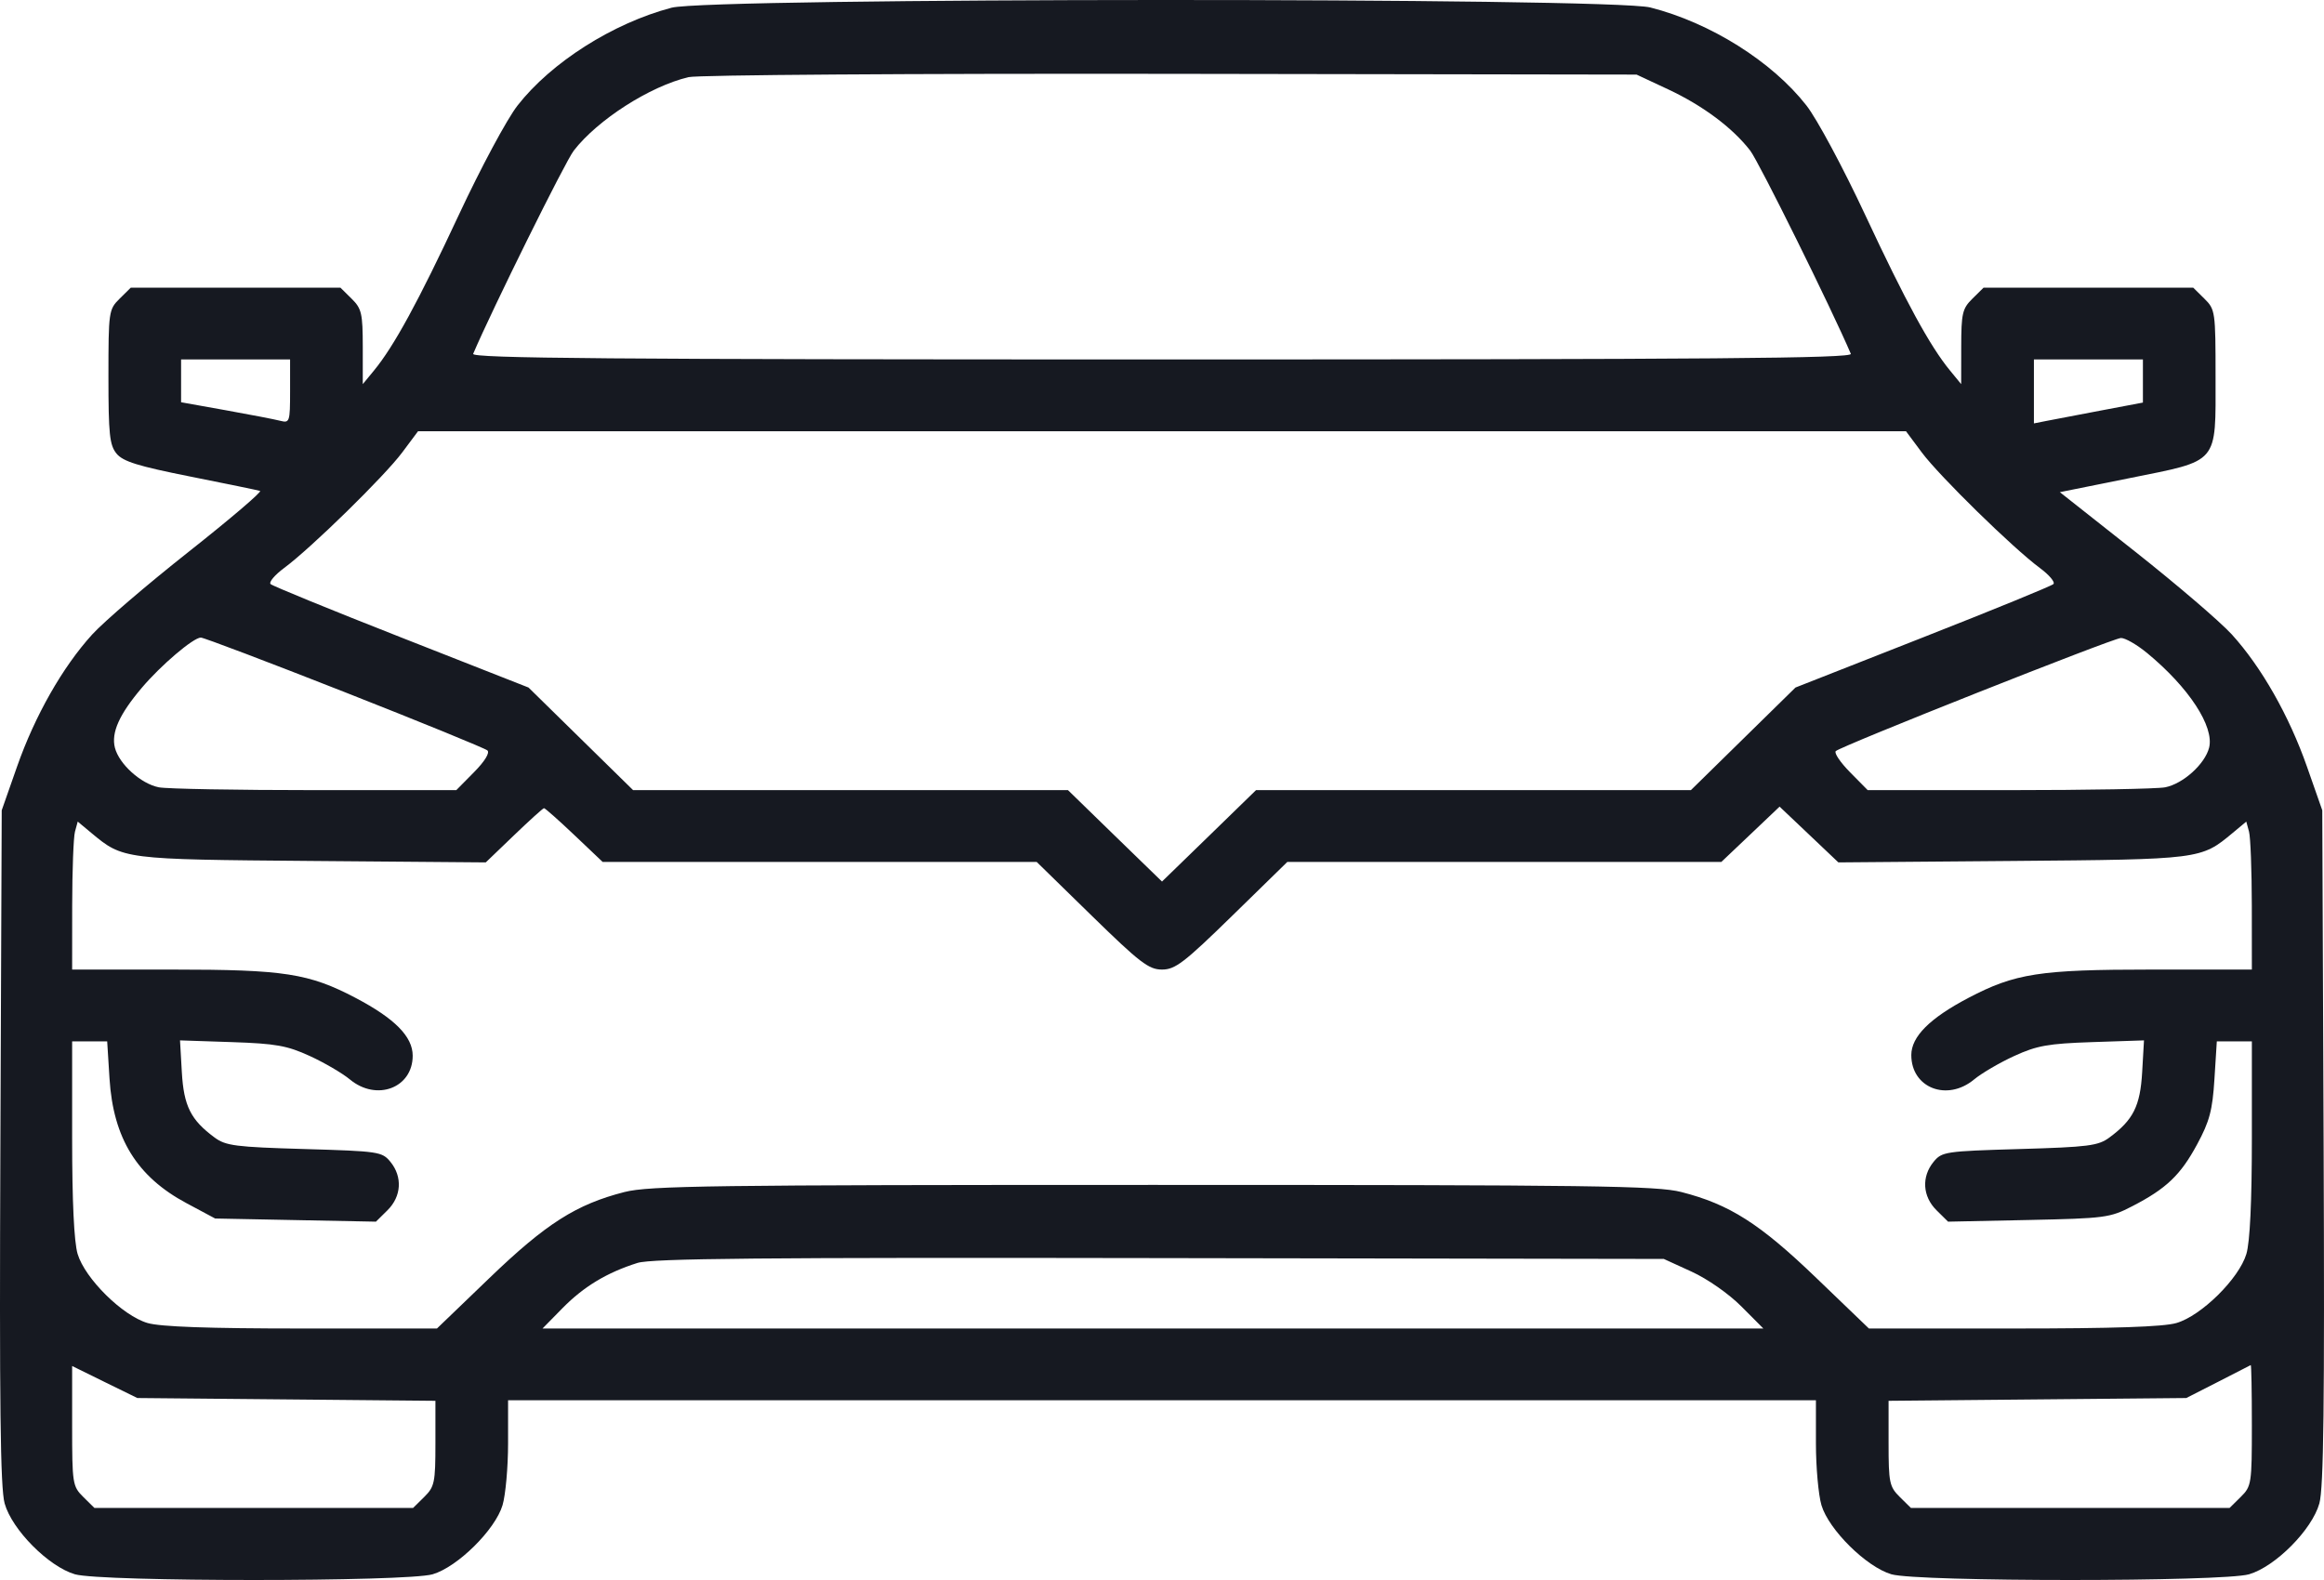 <svg width="50" height="34" viewBox="0 0 50 34" fill="none" xmlns="http://www.w3.org/2000/svg">
<path fill-rule="evenodd" clip-rule="evenodd" d="M14.448 0.166C13.186 0.499 11.86 1.341 11.135 2.27C10.908 2.56 10.344 3.612 9.87 4.627C9.002 6.486 8.476 7.452 8.044 7.976L7.805 8.266L7.805 7.465C7.804 6.744 7.781 6.641 7.565 6.428L7.325 6.191H5.069H2.813L2.573 6.428C2.34 6.658 2.333 6.704 2.333 8.106C2.333 9.346 2.358 9.578 2.507 9.761C2.647 9.931 2.966 10.03 4.095 10.255C4.872 10.41 5.548 10.549 5.595 10.564C5.643 10.579 4.952 11.168 4.06 11.873C3.167 12.578 2.233 13.379 1.984 13.653C1.347 14.353 0.751 15.401 0.366 16.499L0.037 17.437L0.008 24.678C-0.014 30.224 0.007 32.02 0.1 32.353C0.258 32.918 1.045 33.711 1.612 33.877C2.176 34.041 8.743 34.041 9.308 33.877C9.844 33.72 10.654 32.92 10.812 32.39C10.877 32.171 10.931 31.574 10.931 31.062V30.132H25H39.069V31.062C39.069 31.574 39.123 32.171 39.188 32.39C39.346 32.92 40.156 33.72 40.693 33.877C41.257 34.041 47.824 34.041 48.388 33.877C48.955 33.711 49.742 32.918 49.9 32.353C49.993 32.02 50.014 30.224 49.992 24.678L49.963 17.437L49.634 16.499C49.249 15.401 48.653 14.353 48.017 13.653C47.767 13.379 46.832 12.578 45.94 11.873L44.317 10.591L45.811 10.29C47.757 9.898 47.667 10.004 47.667 8.106C47.667 6.704 47.66 6.658 47.427 6.428L47.187 6.191H44.931H42.675L42.435 6.428C42.219 6.641 42.196 6.744 42.195 7.465L42.194 8.266L41.956 7.976C41.524 7.452 40.998 6.486 40.13 4.627C39.656 3.612 39.092 2.56 38.865 2.27C38.126 1.324 36.8 0.49 35.507 0.161C34.653 -0.057 15.275 -0.052 14.448 0.166ZM35.888 1.922C36.636 2.272 37.276 2.75 37.656 3.242C37.842 3.483 39.403 6.638 39.82 7.614C39.861 7.711 36.86 7.735 25 7.735C13.14 7.735 10.139 7.711 10.18 7.614C10.597 6.638 12.158 3.483 12.344 3.242C12.857 2.578 13.983 1.856 14.814 1.66C15.02 1.612 19.567 1.581 25.195 1.589L35.21 1.605L35.888 1.922ZM6.241 8.422C6.241 9.075 6.231 9.106 6.034 9.056C5.92 9.026 5.392 8.924 4.862 8.829L3.896 8.656V8.195V7.735H5.069H6.241V8.422ZM46.104 8.199V8.663L45.2 8.834C44.703 8.928 44.175 9.029 44.027 9.058L43.759 9.111V8.423V7.735H44.931H46.104V8.199ZM41.348 9.738C41.729 10.249 43.311 11.797 43.885 12.221C44.089 12.372 44.221 12.529 44.178 12.569C44.136 12.61 42.87 13.128 41.365 13.719L38.629 14.795L37.504 15.899L36.379 17.003H31.701H27.023L26.012 17.987L25 18.97L23.988 17.987L22.977 17.003H18.299H13.621L12.496 15.899L11.371 14.795L8.635 13.719C7.13 13.128 5.864 12.61 5.822 12.569C5.779 12.529 5.911 12.372 6.115 12.221C6.689 11.797 8.271 10.249 8.652 9.738L8.994 9.28H25H41.007L41.348 9.738ZM7.414 14.893C9.053 15.538 10.435 16.103 10.486 16.148C10.543 16.198 10.429 16.384 10.198 16.617L9.817 17.003H6.771C5.096 17.003 3.587 16.976 3.417 16.942C3.031 16.866 2.562 16.442 2.472 16.09C2.39 15.766 2.566 15.373 3.049 14.803C3.461 14.315 4.16 13.721 4.321 13.72C4.383 13.72 5.775 14.248 7.414 14.893ZM46.196 14.054C47.093 14.794 47.643 15.636 47.528 16.09C47.438 16.442 46.969 16.866 46.583 16.942C46.413 16.976 44.904 17.003 43.229 17.003H40.183L39.804 16.619C39.595 16.407 39.456 16.202 39.496 16.163C39.605 16.055 45.443 13.74 45.63 13.729C45.719 13.725 45.974 13.871 46.196 14.054ZM12.355 17.968L12.966 18.548H17.635H22.304L23.489 19.706C24.526 20.719 24.716 20.864 25 20.864C25.284 20.864 25.474 20.719 26.511 19.706L27.696 18.548H32.365H37.034L37.661 17.953L38.287 17.358L38.92 17.958L39.552 18.558L43.292 18.527C47.354 18.493 47.35 18.494 48.035 17.924L48.328 17.68L48.387 17.897C48.419 18.016 48.446 18.732 48.447 19.489L48.448 20.864H46.289C43.882 20.864 43.355 20.946 42.349 21.474C41.517 21.911 41.121 22.308 41.121 22.704C41.121 23.412 41.892 23.711 42.473 23.228C42.633 23.095 43.021 22.868 43.335 22.724C43.825 22.5 44.062 22.457 45.016 22.425L46.127 22.388L46.088 23.071C46.046 23.801 45.897 24.099 45.382 24.479C45.142 24.656 44.933 24.683 43.45 24.726C41.848 24.773 41.78 24.783 41.6 25.002C41.337 25.324 41.363 25.746 41.663 26.043L41.912 26.289L43.642 26.253C45.289 26.218 45.395 26.205 45.87 25.959C46.606 25.58 46.914 25.287 47.271 24.624C47.538 24.13 47.601 23.892 47.643 23.219L47.694 22.409H48.071H48.448V24.498C48.448 25.855 48.407 26.725 48.33 26.984C48.171 27.514 47.362 28.314 46.825 28.47C46.546 28.552 45.47 28.588 43.316 28.588H40.209L39.077 27.5C37.86 26.329 37.21 25.916 36.173 25.651C35.643 25.516 34.312 25.498 24.805 25.498C15.297 25.498 13.966 25.516 13.436 25.651C12.399 25.916 11.749 26.329 10.532 27.5L9.401 28.588H6.489C4.488 28.588 3.451 28.551 3.175 28.47C2.638 28.314 1.829 27.514 1.67 26.984C1.593 26.725 1.552 25.855 1.552 24.498V22.409H1.929H2.306L2.356 23.209C2.437 24.497 2.947 25.322 4.014 25.892L4.629 26.221L6.358 26.255L8.088 26.289L8.337 26.043C8.637 25.746 8.663 25.324 8.4 25.002C8.22 24.783 8.152 24.773 6.55 24.726C5.067 24.683 4.858 24.656 4.618 24.479C4.103 24.099 3.954 23.801 3.912 23.071L3.873 22.388L4.984 22.425C5.938 22.457 6.175 22.5 6.665 22.724C6.979 22.868 7.367 23.095 7.527 23.228C8.102 23.706 8.879 23.412 8.879 22.718C8.879 22.307 8.495 21.918 7.651 21.474C6.645 20.946 6.118 20.864 3.711 20.864H1.552L1.553 19.489C1.554 18.732 1.581 18.016 1.613 17.897L1.672 17.68L1.965 17.924C2.65 18.494 2.646 18.493 6.71 18.527L10.451 18.558L11.057 17.976C11.391 17.655 11.682 17.392 11.704 17.391C11.726 17.39 12.02 17.65 12.355 17.968ZM36.393 27.364C36.735 27.52 37.193 27.84 37.464 28.112L37.938 28.588H24.805H11.672L12.107 28.145C12.563 27.683 13.057 27.385 13.715 27.177C14.024 27.08 16.38 27.058 24.951 27.073L35.796 27.091L36.393 27.364ZM6.161 30.114L9.368 30.144V31.06C9.368 31.903 9.349 31.994 9.128 32.212L8.888 32.449H5.46H2.031L1.791 32.212C1.561 31.984 1.552 31.926 1.552 30.685V29.395L2.253 29.74L2.955 30.084L6.161 30.114ZM48.448 30.668C48.448 31.927 48.44 31.984 48.209 32.212L47.969 32.449H44.54H41.112L40.872 32.212C40.651 31.994 40.632 31.903 40.632 31.06V30.144L43.835 30.114L47.037 30.084L47.718 29.737C48.093 29.546 48.411 29.383 48.424 29.375C48.437 29.367 48.448 29.948 48.448 30.668Z" fill="#161921"/>
</svg>
